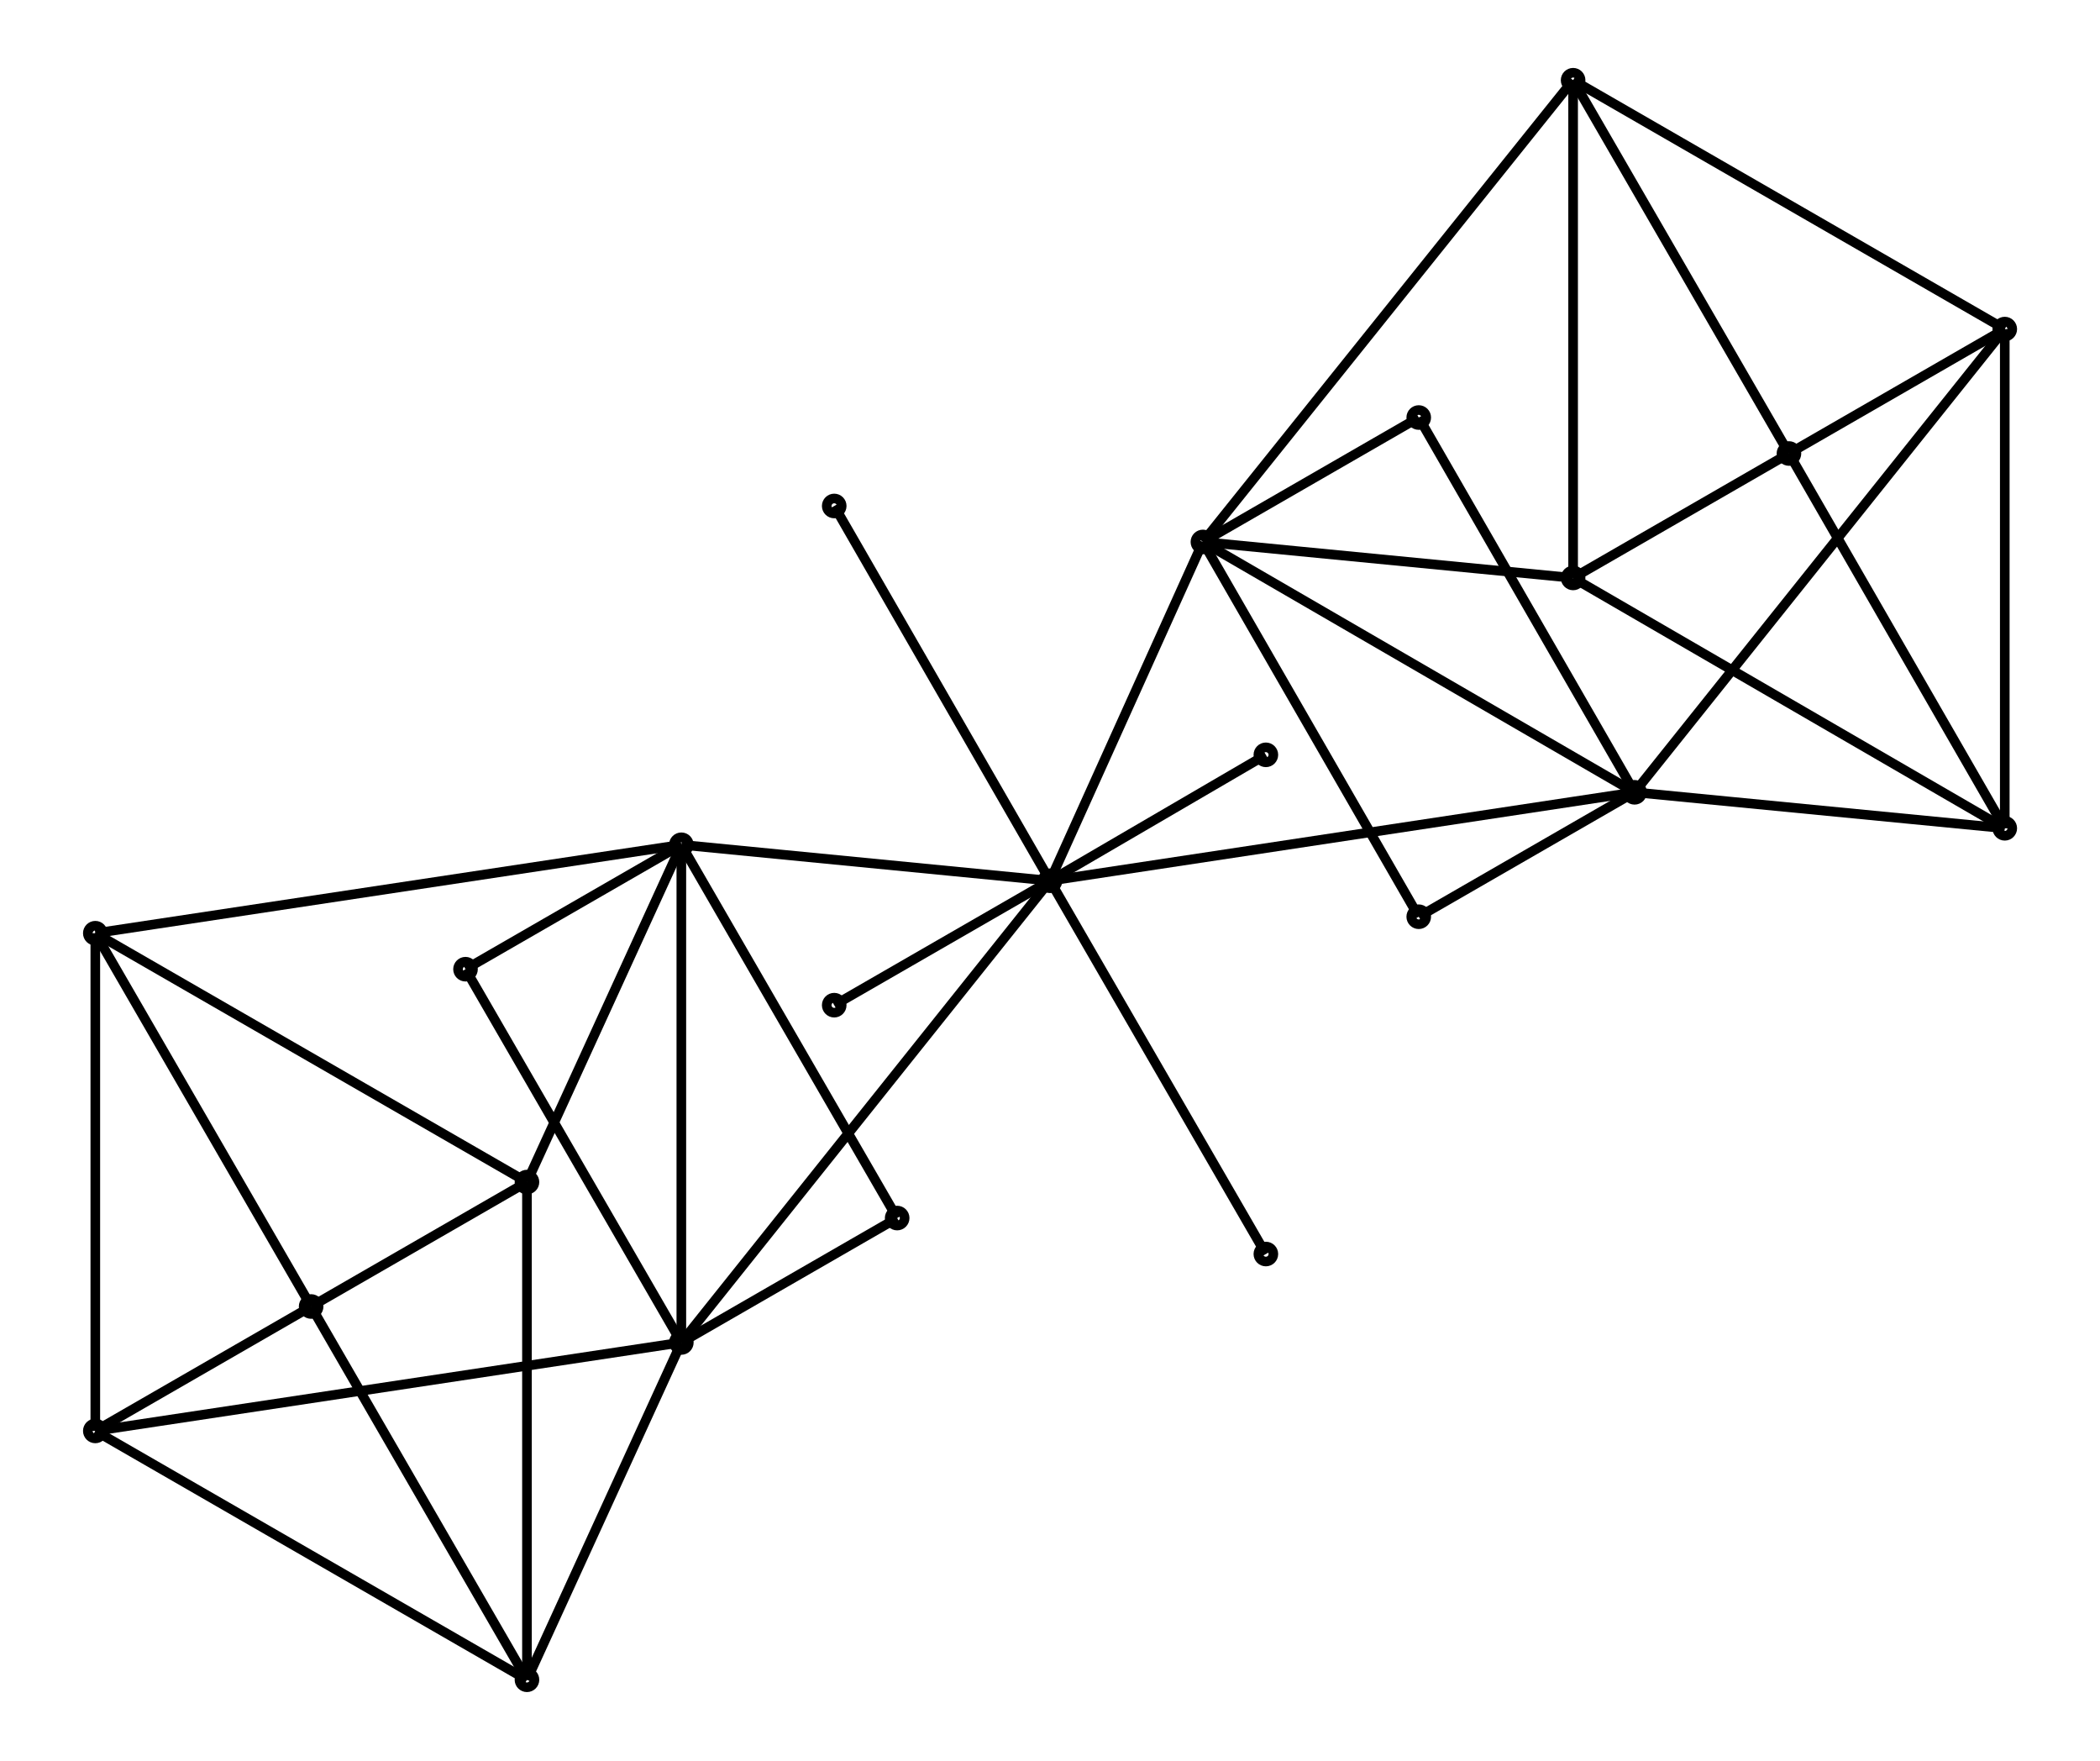 <svg xmlns="http://www.w3.org/2000/svg" width="119.3" height="100.0" viewBox="-20.43 25.02 129.27 110.00">
<g fill="none" stroke="black" stroke-width="0.053%" transform="translate(0, 160.033) scale(9.366, -9.366)">
<circle cx="11.09" cy="8.89" r="0.05" />
<circle cx="11.09" cy="12.22" r="0.05" />
<circle cx="8.21" cy="10.56" r="0.05" />
<circle cx="1.23" cy="3.21" r="0.05" />
<circle cx="6.16" cy="6.05" r="0.05" />
<circle cx="4.72" cy="8.54" r="0.05" />
<circle cx="7.18" cy="8.30" r="0.05" />
<circle cx="9.65" cy="11.39" r="0.05" />
<circle cx="8.21" cy="13.88" r="0.05" />
<circle cx="1.23" cy="6.53" r="0.05" />
<circle cx="8.62" cy="9.13" r="0.05" />
<circle cx="3.70" cy="6.29" r="0.05" />
<circle cx="6.16" cy="9.38" r="0.05" />
<circle cx="7.18" cy="11.63" r="0.05" />
<circle cx="-1.65" cy="4.87" r="0.05" />
<circle cx="3.28" cy="7.71" r="0.05" />
<circle cx="2.26" cy="5.46" r="0.05" />
<circle cx="-0.21" cy="5.70" r="0.05" />
<circle cx="-1.65" cy="8.19" r="0.05" />
<circle cx="5.74" cy="10.80" r="0.05" />
<circle cx="0.82" cy="7.95" r="0.05" />
<circle cx="3.28" cy="11.04" r="0.05" />
<circle cx="2.26" cy="8.78" r="0.05" />
<line x1="11.09" y1="8.89" x2="11.09" y2="12.22" />
<line x1="11.09" y1="8.89" x2="8.21" y2="10.56" />
<line x1="11.09" y1="8.89" x2="9.65" y2="11.39" />
<line x1="11.09" y1="8.89" x2="8.62" y2="9.13" />
<line x1="11.09" y1="12.22" x2="9.65" y2="11.39" />
<line x1="11.09" y1="12.22" x2="8.21" y2="13.88" />
<line x1="11.09" y1="12.22" x2="8.62" y2="9.13" />
<line x1="8.21" y1="10.56" x2="9.65" y2="11.39" />
<line x1="8.21" y1="10.56" x2="8.21" y2="13.88" />
<line x1="8.21" y1="10.56" x2="5.74" y2="10.80" />
<line x1="1.23" y1="3.21" x2="1.23" y2="6.53" />
<line x1="1.23" y1="3.21" x2="-1.65" y2="4.87" />
<line x1="1.23" y1="3.21" x2="2.26" y2="5.46" />
<line x1="1.23" y1="3.21" x2="-0.21" y2="5.70" />
<line x1="6.16" y1="6.05" x2="4.72" y2="8.54" />
<line x1="4.72" y1="8.54" x2="8.62" y2="9.13" />
<line x1="4.72" y1="8.54" x2="6.16" y2="9.38" />
<line x1="4.72" y1="8.54" x2="3.28" y2="7.71" />
<line x1="4.72" y1="8.54" x2="2.26" y2="5.46" />
<line x1="4.72" y1="8.54" x2="5.74" y2="10.80" />
<line x1="4.72" y1="8.54" x2="3.28" y2="11.04" />
<line x1="4.72" y1="8.54" x2="2.26" y2="8.78" />
<line x1="7.18" y1="8.30" x2="8.62" y2="9.13" />
<line x1="7.18" y1="8.30" x2="5.74" y2="10.80" />
<line x1="9.65" y1="11.39" x2="8.21" y2="13.88" />
<line x1="8.21" y1="13.88" x2="5.74" y2="10.80" />
<line x1="1.23" y1="6.53" x2="-0.21" y2="5.70" />
<line x1="1.23" y1="6.53" x2="-1.65" y2="8.19" />
<line x1="1.23" y1="6.53" x2="2.26" y2="8.78" />
<line x1="8.62" y1="9.13" x2="7.18" y2="11.63" />
<line x1="8.62" y1="9.13" x2="5.74" y2="10.80" />
<line x1="3.70" y1="6.29" x2="2.26" y2="5.46" />
<line x1="3.70" y1="6.29" x2="2.26" y2="8.78" />
<line x1="7.18" y1="11.63" x2="5.74" y2="10.80" />
<line x1="-1.65" y1="4.87" x2="2.26" y2="5.46" />
<line x1="-1.65" y1="4.87" x2="-0.21" y2="5.70" />
<line x1="-1.65" y1="4.87" x2="-1.65" y2="8.19" />
<line x1="2.26" y1="5.46" x2="0.82" y2="7.95" />
<line x1="2.26" y1="5.46" x2="2.26" y2="8.78" />
<line x1="-0.21" y1="5.70" x2="-1.65" y2="8.19" />
<line x1="-1.65" y1="8.19" x2="2.26" y2="8.78" />
<line x1="0.82" y1="7.95" x2="2.26" y2="8.78" />
</g>
</svg>